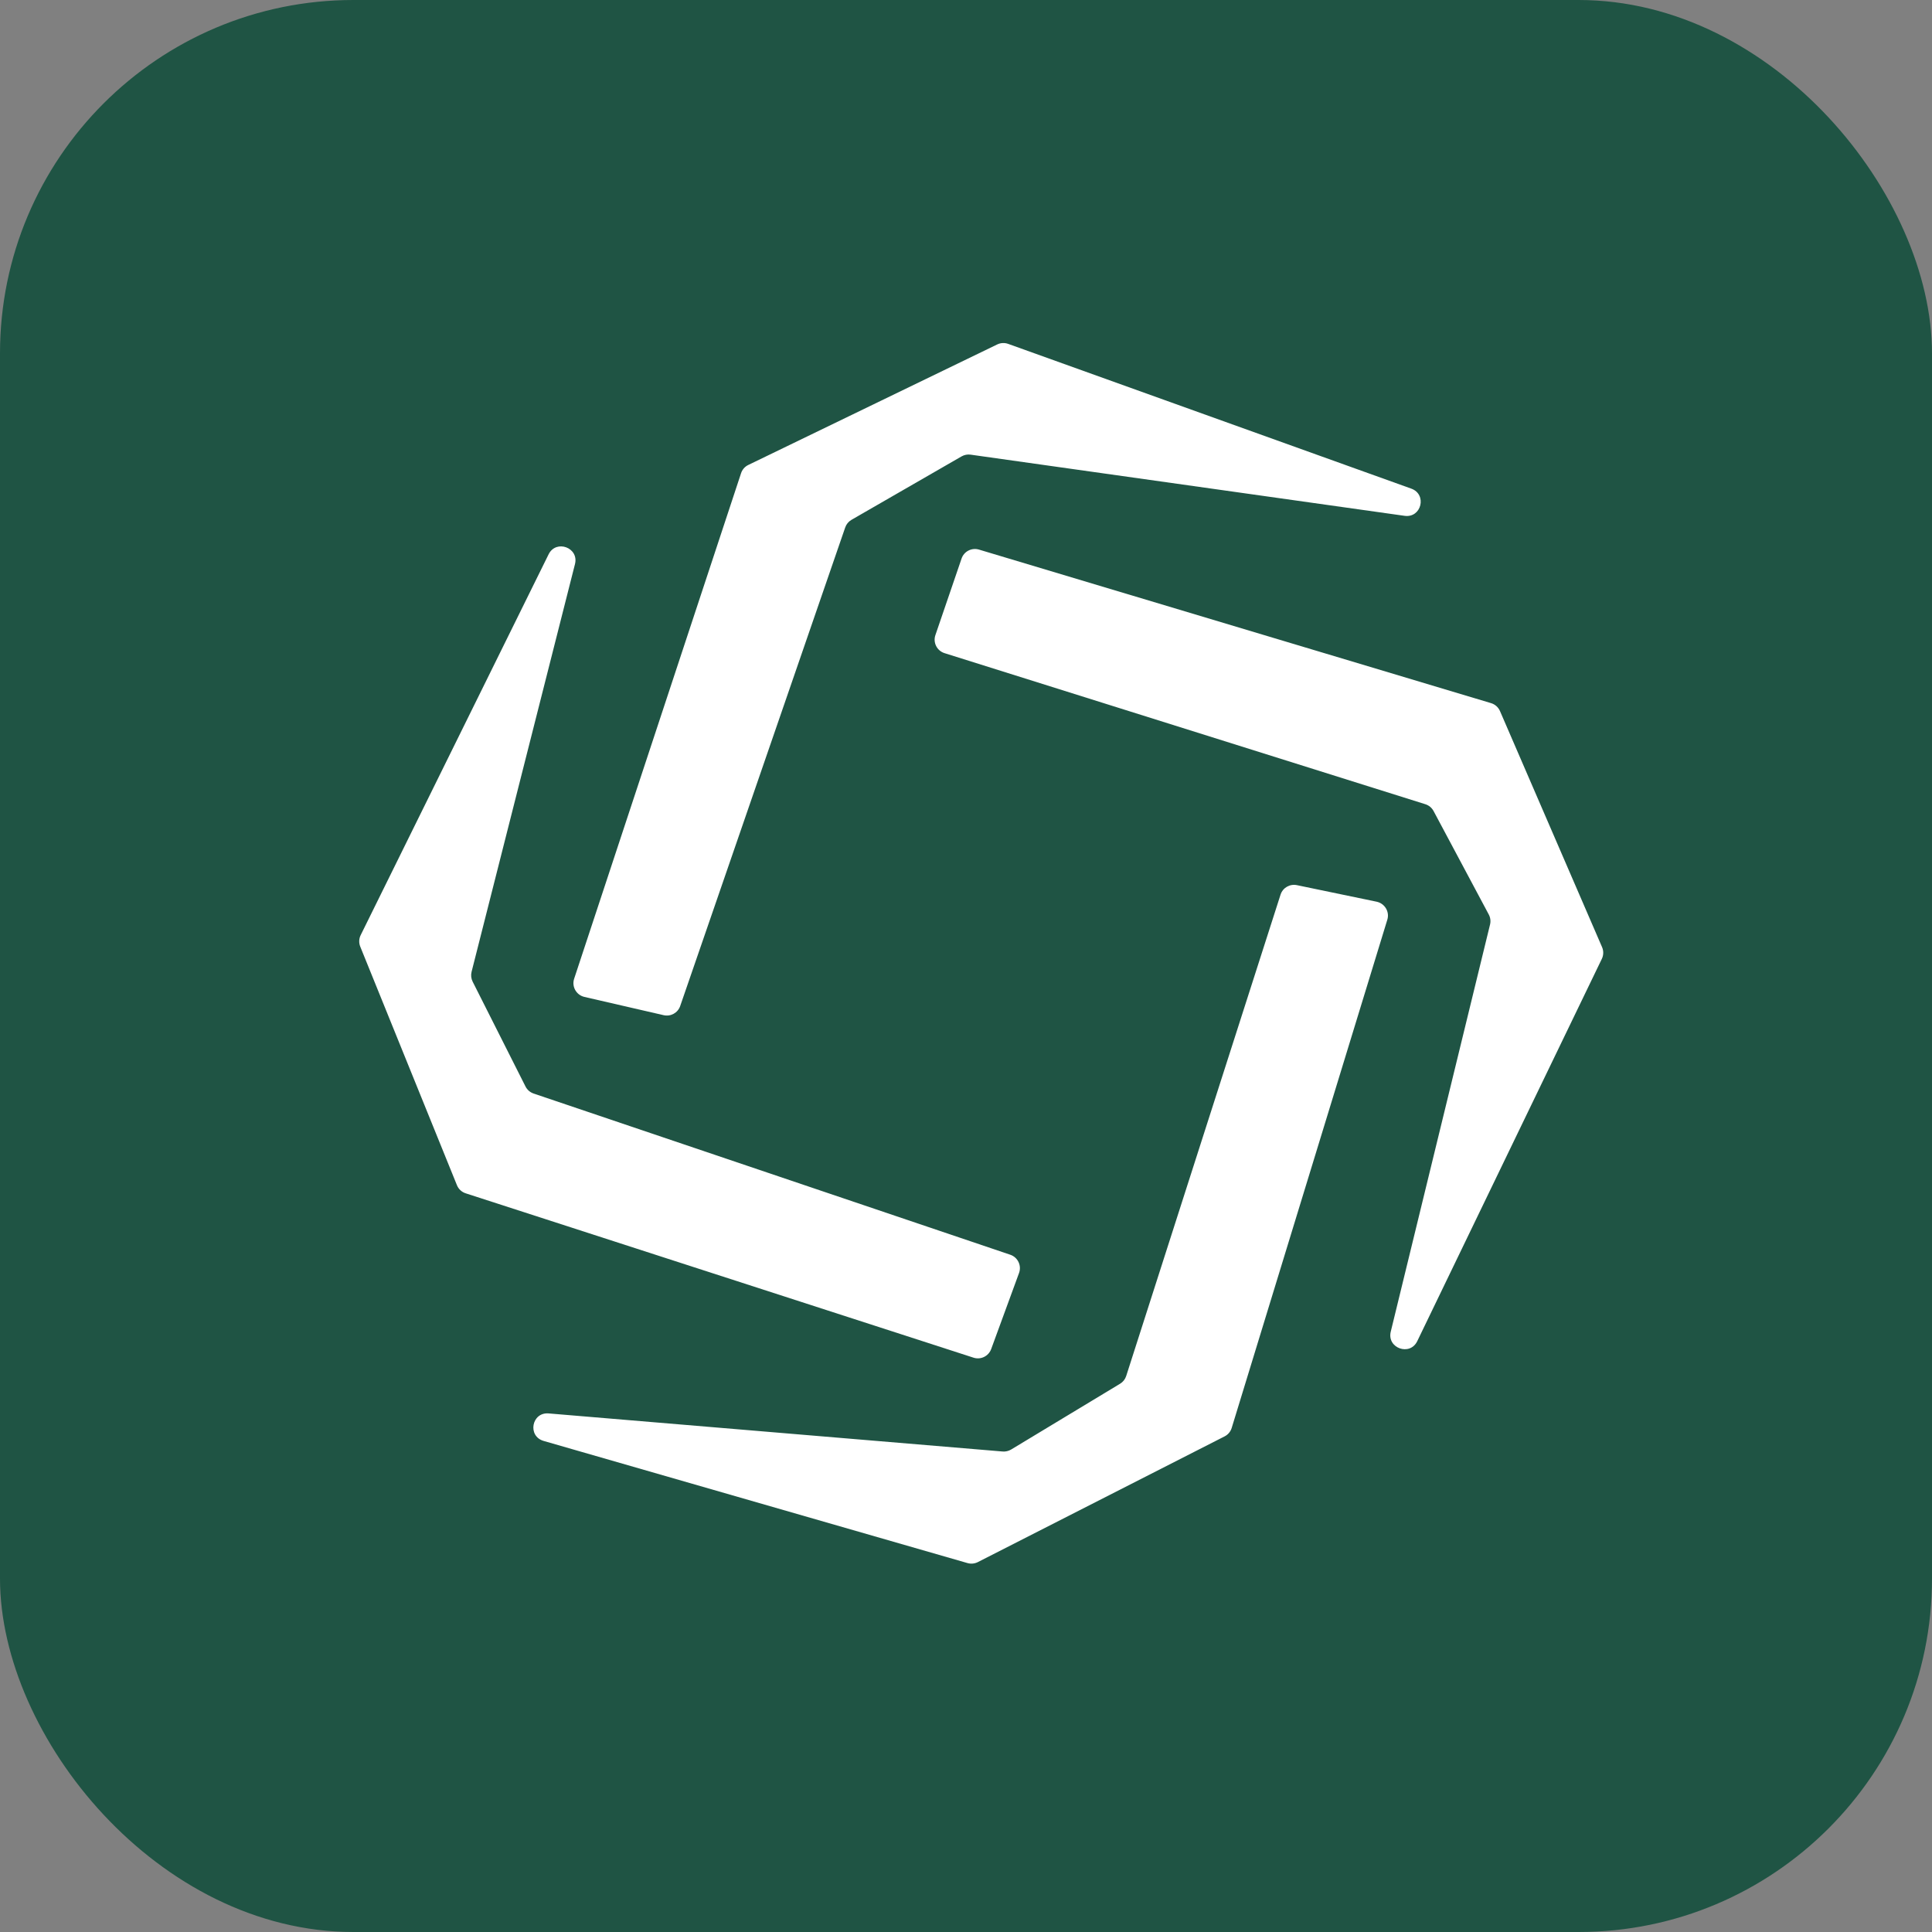 <svg width="82" height="82" viewBox="0 0 82 82" fill="none" xmlns="http://www.w3.org/2000/svg">
<rect x="0" y="0" width="82" height="82" fill="#808080" stroke="none"/>
<rect width="82" height="82" rx="15" fill="#1F5444"/>
<path d="M15.309 39.688L23.284 23.528C23.603 22.882 24.581 23.243 24.404 23.941L20.015 41.247C19.98 41.387 19.996 41.536 20.061 41.665L22.304 46.114C22.375 46.255 22.499 46.362 22.648 46.413L42.88 53.255C43.199 53.363 43.367 53.713 43.251 54.03L42.068 57.26C41.957 57.562 41.626 57.723 41.32 57.624L19.765 50.648C19.596 50.594 19.46 50.467 19.394 50.303L15.291 40.179C15.226 40.02 15.233 39.842 15.309 39.688Z" fill="white"/>
<path d="M42.792 14.596L59.899 20.739C60.58 20.984 60.331 21.994 59.614 21.893L41.196 19.297C41.063 19.278 40.927 19.305 40.81 19.372L36.14 22.063C36.015 22.135 35.921 22.249 35.874 22.385L28.869 42.7C28.769 42.99 28.466 43.157 28.166 43.087L24.806 42.313C24.461 42.234 24.258 41.877 24.368 41.542L31.453 20.084C31.503 19.931 31.614 19.805 31.759 19.735L42.324 14.62C42.47 14.549 42.639 14.54 42.792 14.596Z" fill="white"/>
<path d="M67.987 40.697L60.152 56.924C59.84 57.572 58.857 57.219 59.028 56.52L63.242 39.24C63.277 39.097 63.258 38.946 63.189 38.816L60.845 34.423C60.771 34.284 60.645 34.18 60.494 34.133L40.09 27.722C39.767 27.621 39.592 27.274 39.701 26.956L40.812 23.706C40.916 23.401 41.243 23.234 41.553 23.327L63.284 29.843C63.454 29.893 63.593 30.017 63.664 30.18L67.997 40.2C68.066 40.359 68.062 40.541 67.987 40.697Z" fill="white"/>
<path d="M41.061 66.341L23.075 61.158C22.376 60.957 22.563 59.929 23.288 59.99L42.552 61.606C42.68 61.617 42.807 61.587 42.916 61.522L47.54 58.73C47.663 58.656 47.755 58.54 47.799 58.403L54.351 37.969C54.444 37.679 54.745 37.506 55.047 37.569L58.427 38.271C58.774 38.344 58.985 38.696 58.883 39.032L52.276 60.609C52.229 60.762 52.121 60.891 51.977 60.964L41.505 66.299C41.368 66.369 41.209 66.384 41.061 66.341Z" fill="white"/>
</svg>
